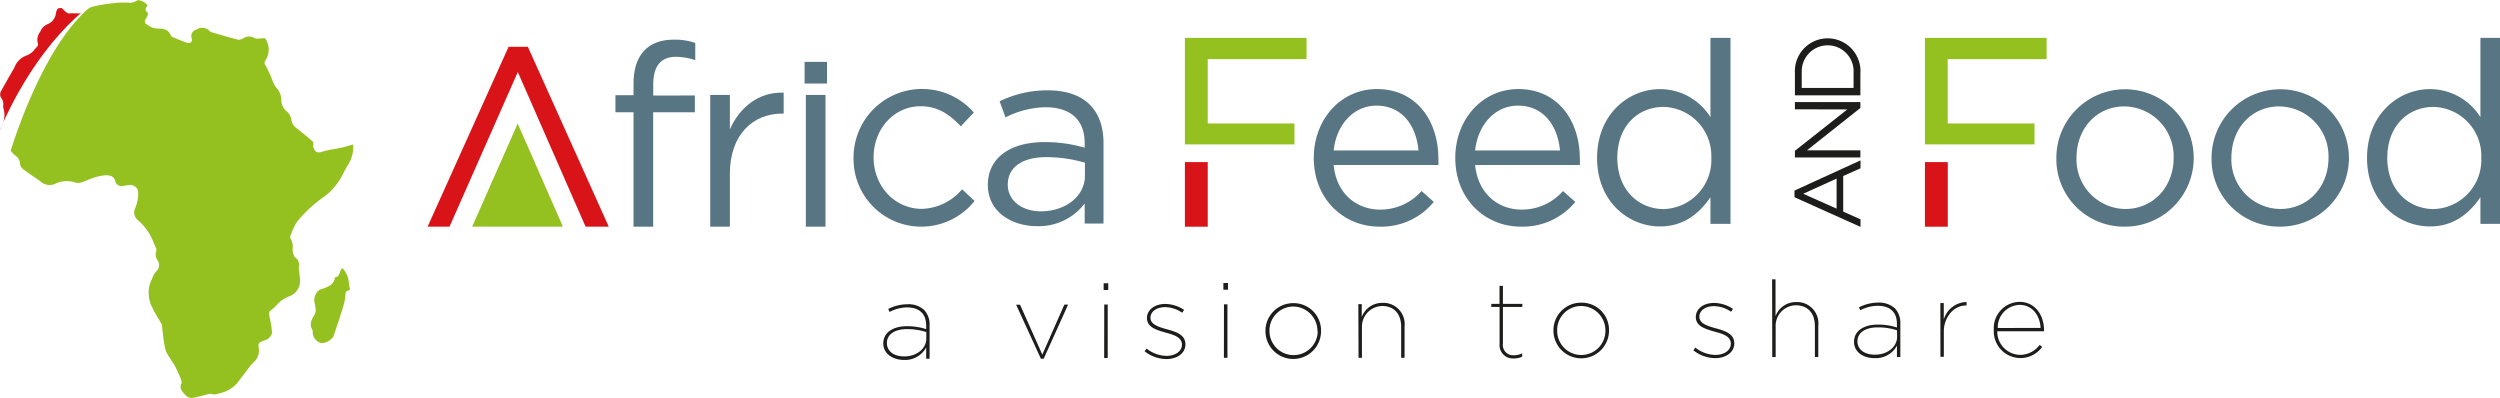 <svg id="Calque_1" data-name="Calque 1" xmlns="http://www.w3.org/2000/svg" viewBox="0 0 374.17 59.53"><defs><style>.cls-1{fill:#1d1d1b;}.cls-2{fill:#d91419;}.cls-3{fill:#94c11f;}.cls-4{fill:#577583;}</style></defs><title>logoAFF</title><path class="cls-1" d="M132.2,51.41v0c0-1.68,1.51-2.59,3.55-2.59a9.41,9.41,0,0,1,2.87.44v-.54c0-1.82-1.09-2.71-2.87-2.71a5.74,5.74,0,0,0-2.61.68l-.2-.45a6.31,6.31,0,0,1,2.84-.7,3.42,3.42,0,0,1,2.55.87,3.15,3.15,0,0,1,.8,2.28v5h-.51V52a3.6,3.6,0,0,1-3.38,1.87C133.71,53.86,132.21,53,132.2,51.41Zm6.44-.71v-1a9.27,9.27,0,0,0-2.9-.44c-1.77,0-3,.75-3,2.08v0c0,1.32,1.19,2,2.53,2C137.23,53.38,138.64,52.13,138.64,50.7Z" transform="translate(0)"/><path class="cls-1" d="M152.08,45.61h.59L156,53.07l3.3-7.48h.56l-3.65,8.1h-.42Z" transform="translate(0)"/><path class="cls-1" d="M165.18,42.4h.69v1h-.69Zm.09,3.18h.52l0,8h-.53Z" transform="translate(0)"/><path class="cls-1" d="M171.31,52.57l.3-.4a4.86,4.86,0,0,0,3,1.09c1.29,0,2.29-.69,2.29-1.67v0c0-1.13-1.22-1.48-2.44-1.81-1.5-.43-2.79-.84-2.8-2.18v0c0-1.19,1.1-2.1,2.74-2.11a5.21,5.21,0,0,1,2.82.89l-.28.43a4.59,4.59,0,0,0-2.55-.84c-1.33,0-2.2.69-2.2,1.58v0c0,1,1.13,1.36,2.44,1.73,1.47.39,2.79.85,2.79,2.26v0c0,1.32-1.23,2.2-2.84,2.2A5.29,5.29,0,0,1,171.31,52.57Z" transform="translate(0)"/><path class="cls-1" d="M183.1,42.36h.69v1h-.69Zm.09,3.19h.52l0,8h-.53Z" transform="translate(0)"/><path class="cls-1" d="M189.4,49.59v0a4.15,4.15,0,0,1,4.17-4.22,4.1,4.1,0,0,1,4.15,4.17v0a4.16,4.16,0,1,1-8.32.05Zm7.78,0v0a3.65,3.65,0,0,0-3.64-3.71A3.58,3.58,0,0,0,190,49.54v0a3.61,3.61,0,1,0,7.22,0Z" transform="translate(0)"/><path class="cls-1" d="M203.3,45.52h.51v1.92a3.26,3.26,0,0,1,3.09-2.11,3.18,3.18,0,0,1,3.32,3.52v4.7h-.51V48.92c0-1.87-1-3.13-2.87-3.12a3.09,3.09,0,0,0-3,3.22v4.53h-.51Z" transform="translate(0)"/><path class="cls-1" d="M224.44,51.46V45.94H223.2v-.46h1.23V42.79h.51v2.69h2.91v.46h-2.91v5.47a1.54,1.54,0,0,0,1.67,1.76,2.72,2.72,0,0,0,1.21-.29v.5a2.83,2.83,0,0,1-1.26.27A2,2,0,0,1,224.44,51.46Z" transform="translate(0)"/><path class="cls-1" d="M232.5,49.51v0a4.13,4.13,0,0,1,4.17-4.21,4.09,4.09,0,0,1,4.15,4.17v0a4.16,4.16,0,1,1-8.32,0Zm7.78,0v0a3.65,3.65,0,0,0-3.64-3.71,3.59,3.59,0,0,0-3.58,3.72v0a3.61,3.61,0,1,0,7.22,0Z" transform="translate(0)"/><path class="cls-1" d="M253.44,52.43l.31-.4a4.91,4.91,0,0,0,3,1.09c1.3,0,2.3-.69,2.3-1.68v0c0-1.13-1.22-1.48-2.45-1.81-1.49-.43-2.79-.84-2.79-2.18v0c0-1.2,1.1-2.11,2.74-2.11a5.16,5.16,0,0,1,2.82.89l-.29.43a4.54,4.54,0,0,0-2.55-.84c-1.32,0-2.19.69-2.19,1.58v0c0,1,1.13,1.37,2.44,1.73,1.47.4,2.79.86,2.79,2.26v0c0,1.33-1.24,2.21-2.85,2.21A5.33,5.33,0,0,1,253.44,52.43Z" transform="translate(0)"/><path class="cls-1" d="M265.23,41.81h.51v5.51a3.24,3.24,0,0,1,3.08-2.11,3.18,3.18,0,0,1,3.32,3.52v4.7h-.51V48.81c0-1.87-1-3.12-2.87-3.12a3.07,3.07,0,0,0-3,3.22v4.53h-.51Z" transform="translate(0)"/><path class="cls-1" d="M277.49,51.16v0c0-1.67,1.51-2.58,3.55-2.58a8.88,8.88,0,0,1,2.87.44v-.54c0-1.82-1.09-2.71-2.88-2.71a5.68,5.68,0,0,0-2.61.67l-.19-.44a6.28,6.28,0,0,1,2.84-.71,3.54,3.54,0,0,1,2.55.87,3.17,3.17,0,0,1,.8,2.28v5h-.51V51.73a3.57,3.57,0,0,1-3.37,1.87C279,53.61,277.49,52.78,277.49,51.16Zm6.44-.72v-1A8.91,8.91,0,0,0,281,49c-1.77,0-3,.76-3,2.08v0c0,1.33,1.2,2,2.54,2C282.51,53.12,283.93,51.88,283.93,50.44Z" transform="translate(0)"/><path class="cls-1" d="M290.41,45.36h.51v2.46a3.64,3.64,0,0,1,3.41-2.62v.52h-.08c-1.94,0-3.33,1.89-3.32,3.87V53.4h-.51Z" transform="translate(0)"/><path class="cls-1" d="M298.41,49.37v0a3.93,3.93,0,0,1,3.83-4.19c2.42,0,3.68,2.07,3.69,4.22v.18h-7a3.47,3.47,0,0,0,3.45,3.53,3.65,3.65,0,0,0,2.89-1.49l.38.3a4,4,0,0,1-3.28,1.67A4,4,0,0,1,298.41,49.37Zm7-.29c-.08-1.75-1.15-3.45-3.16-3.45A3.37,3.37,0,0,0,299,49.09Z" transform="translate(0)"/><path class="cls-2" d="M77.5,10.78,67.28,33.92H64L76.12,7H79L91.11,33.92H87.64Z" transform="translate(0)"/><path class="cls-3" d="M84.25,33.92,77.48,18.49,70.67,33.92Z" transform="translate(0)"/><path class="cls-4" d="M104,14.29V16.8H97.76V33.92H94.82V16.8H92.11V14.25h2.71V12.53c0-4.31,2.17-6.59,6-6.59a9,9,0,0,1,3.24.49V9a9.68,9.68,0,0,0-2.86-.5c-2.29,0-3.43,1.37-3.43,4.2v1.6Z" transform="translate(0)"/><path class="cls-4" d="M109.24,33.92H106.3V14.21h2.94v5.15c1.45-3.28,4.31-5.64,8.05-5.49V17h-.23c-4.31,0-7.82,3.09-7.82,9Z" transform="translate(0)"/><path class="cls-4" d="M120.42,12.5V9.26h3.36V12.5Zm.19,21.42V14.21h2.94V33.92Z" transform="translate(0)"/><path class="cls-4" d="M137.85,33.92a10.12,10.12,0,0,1-10.1-10.25,10.26,10.26,0,0,1,18-6.83L143.8,18.9c-1.56-1.64-3.32-3-6-3-4,0-7.05,3.39-7.05,7.66s3.12,7.7,7.24,7.7a8.16,8.16,0,0,0,6-2.93l1.87,1.75A10.18,10.18,0,0,1,137.85,33.92Z" transform="translate(0)"/><path class="cls-4" d="M150.49,17.57l-.88-2.41a16.29,16.29,0,0,1,7.17-1.64c5.37,0,8.38,2.75,8.38,7.94v12h-2.82v-3a8.64,8.64,0,0,1-7.13,3.39c-3.66,0-7.36-2.05-7.36-6.17s3.44-6.41,8.43-6.41a21.07,21.07,0,0,1,6.06.84v-.69c0-3.54-2.17-5.37-5.87-5.37A13.67,13.67,0,0,0,150.49,17.57Zm.34,10.06c0,2.52,2.28,4,4.95,4,3.63,0,6.6-2.21,6.6-5.34V24.35a20.56,20.56,0,0,0-5.79-.83C152.89,23.52,150.83,25.12,150.83,27.63Z" transform="translate(0)"/><path class="cls-1" d="M278.46,24v1.19l-2.59,1.15v5.33l2.59,1.16v1.13l-9.88-4.44v-1Zm-8.58,5,5,2.23V26.73Z" transform="translate(0)"/><path class="cls-1" d="M268.64,16.36V15.28h9.8v.88l-8,6.34h8v1.07l-9.8,0v-1l7.84-6.19Z" transform="translate(0)"/><path class="cls-1" d="M278.44,10.87v3.4l-9.8,0v-3.4a4.91,4.91,0,1,1,9.81,0Zm-8.78,0v2.29h7.76v-2.3a3.88,3.88,0,1,0-7.75,0Z" transform="translate(0)"/><path class="cls-4" d="M206.54,31.37a8.19,8.19,0,0,0,6.22-2.78l1.83,1.63a10.14,10.14,0,0,1-8.12,3.7c-5.41,0-9.84-4.15-9.84-10.29,0-5.72,4-10.3,9.46-10.3,5.83,0,9.19,4.66,9.19,10.45a7.72,7.72,0,0,1,0,.92H199.61C200,29,203.08,31.37,206.54,31.37Zm5.76-8.85c-.3-3.58-2.36-6.71-6.29-6.71-3.43,0-6,2.86-6.4,6.71Z" transform="translate(0)"/><path class="cls-4" d="M227.72,31.37a8.16,8.16,0,0,0,6.21-2.78l1.84,1.63a10.17,10.17,0,0,1-8.13,3.7c-5.41,0-9.83-4.15-9.83-10.29,0-5.72,4-10.3,9.45-10.3,5.84,0,9.19,4.66,9.19,10.45a7.72,7.72,0,0,1,0,.92H220.78C221.2,29,224.25,31.37,227.72,31.37Zm5.76-8.85c-.31-3.58-2.37-6.71-6.29-6.71-3.44,0-6,2.86-6.41,6.71Z" transform="translate(0)"/><path class="cls-4" d="M256,33.51v-4c-1.61,2.36-3.93,4.38-7.56,4.38-4.72,0-9.41-3.73-9.41-10.25s4.69-10.3,9.41-10.3a8.89,8.89,0,0,1,7.56,4.2V5.67H259V33.51ZM249,16c-3.81,0-6.94,2.82-6.94,7.63s3.2,7.66,6.94,7.66a7.35,7.35,0,0,0,7.13-7.66A7.34,7.34,0,0,0,249,16Z" transform="translate(0)"/><polygon class="cls-3" points="180.76 21.61 193.74 21.61 193.74 18.48 180.76 18.48 180.76 8.85 195.55 8.85 195.55 5.67 177.34 5.67 177.34 21.61 180.76 21.61"/><rect class="cls-2" x="177.34" y="24.26" width="3.42" height="9.67"/><path class="cls-4" d="M318,33.92a10.11,10.11,0,0,1-10.23-10.25A10.28,10.28,0,1,1,318,33.92Zm0-18c-4.28,0-7.21,3.39-7.21,7.66a7.4,7.4,0,0,0,7.28,7.7c4.27,0,7.25-3.39,7.25-7.62A7.45,7.45,0,0,0,318,15.93Z" transform="translate(0)"/><path class="cls-4" d="M341.18,33.92A10.11,10.11,0,0,1,331,23.67a10.28,10.28,0,1,1,10.22,10.25Zm0-18c-4.27,0-7.21,3.39-7.21,7.66a7.41,7.41,0,0,0,7.28,7.7c4.28,0,7.25-3.39,7.25-7.62A7.45,7.45,0,0,0,341.18,15.93Z" transform="translate(0)"/><path class="cls-4" d="M371.24,33.51v-4c-1.61,2.36-3.93,4.38-7.55,4.38-4.73,0-9.42-3.73-9.42-10.25s4.69-10.3,9.42-10.3a8.89,8.89,0,0,1,7.55,4.2V5.67h2.93V33.51Zm-7-17.51c-3.81,0-6.94,2.82-6.94,7.63s3.2,7.66,6.94,7.66a7.35,7.35,0,0,0,7.13-7.66A7.34,7.34,0,0,0,364.22,16Z" transform="translate(0)"/><polygon class="cls-3" points="291.51 21.61 304.5 21.61 304.5 18.48 291.51 18.48 291.51 8.85 306.31 8.85 306.31 5.67 288.1 5.67 288.1 21.61 291.51 21.61"/><rect class="cls-2" x="288.1" y="24.26" width="3.42" height="9.67"/><path class="cls-2" d="M12.4,1.72A4,4,0,0,1,12,2L11.9,2a2.44,2.44,0,0,1-.43,0h-.08L11,2a2.18,2.18,0,0,0-.57,0,.58.58,0,0,1-.23,0,2,2,0,0,1-.64-.49,2.63,2.63,0,0,0-.33-.29s-.11-.07-.3,0l-.1,0c-.28.07-.38.36-.45.76a2.14,2.14,0,0,1-.05.23A2,2,0,0,1,7.19,3.59a2,2,0,0,0-1,.81c-.06.14-.14.27-.21.41a1.91,1.91,0,0,0-.33,1.63A.49.49,0,0,1,5.53,7l-.34.38A2.66,2.66,0,0,1,4,8.3a2.92,2.92,0,0,0-1.82,1.76L2,10.39c-.22.38-.44.76-.66,1.12C1,12.18.56,12.88.19,13.58a1,1,0,0,0,.12,1.25A.75.75,0,0,1,.38,15a1.75,1.75,0,0,1,.11.44,1.85,1.85,0,0,1,0,.23.36.36,0,0,1,0,.1v.06a.57.57,0,0,0,0,.29A3.5,3.5,0,0,1,.17,19L0,19.34a.19.19,0,0,0,0,.08s0,0,0,0C4.39,9.26,9.92,3.77,12.4,1.72Z" transform="translate(0)"/><path class="cls-3" d="M52.82,21.67h0a.16.16,0,0,0-.13,0l-.55.16c-.4.11-.78.22-1.16.3s-.65.13-1,.19a11.38,11.38,0,0,0-1.8.4c-.45.15-.79.16-1.09-.26A1.56,1.56,0,0,1,46.9,22a.56.56,0,0,1,0-.34.58.58,0,0,0-.24-.61c-.46-.41-.95-.8-1.43-1.19l-.81-.65a1.85,1.85,0,0,1-.8-1.19,2.1,2.1,0,0,0-.68-1.34A2.09,2.09,0,0,1,42.11,15a2.88,2.88,0,0,0-.48-1.56A3.79,3.79,0,0,1,40.76,12a14.77,14.77,0,0,0-1.1-2.34.52.52,0,0,1,.07-.6l0,0a3,3,0,0,0,0-3.27.14.14,0,0,0-.12-.06,5.09,5.09,0,0,0-.55,0,1.81,1.81,0,0,1-.92,0l0,0a1.58,1.58,0,0,0-1.73,0h0l-.15.07,0,0a2.16,2.16,0,0,1-.4.14.45.45,0,0,1-.23,0c-1.32-.34-2.67-.73-3.92-1.11l-.06,0a1.24,1.24,0,0,1-.38-.28,1.53,1.53,0,0,0-1.9-.11,1,1,0,0,0-.68,1.31.5.5,0,0,1,0,.34.93.93,0,0,1,0,.1.51.51,0,0,1-.53.24,1.42,1.42,0,0,1-.31-.08c-.53-.17-1-.38-1.64-.64l-.16-.07-.25-.1a.51.51,0,0,1-.25-.27c-.36-.89-1.09-1-2-1h-.08a2.8,2.8,0,0,1-1.51-.64l-.06,0a.55.55,0,0,1-.22-.35.5.5,0,0,1,.11-.39.35.35,0,0,0,.05-.08c.24-.37.4-.8.24-.93a.78.78,0,0,1-.16-.15.51.51,0,0,1-.07-.55,1.8,1.8,0,0,1,.2-.31l0,0a.16.16,0,0,0,0-.12.13.13,0,0,0-.07-.09L21.63.37a3.87,3.87,0,0,0-.49-.26c-.12,0-.48-.19-.68,0a1.94,1.94,0,0,1-1.37.28h-.32a13.08,13.08,0,0,0-1.86.09l-.45.06a20.1,20.1,0,0,0-2.75.5,2.82,2.82,0,0,0-.56.31C6.65,7.08,2.42,19.9,1.59,22.59a1.5,1.5,0,0,1,.13.11,3.14,3.14,0,0,0,.57.58A1.58,1.58,0,0,1,3,24.55a1.28,1.28,0,0,0,.62.88c.51.38,1,.75,1.55,1.1h0l.9.63a2,2,0,0,0,2.22.33,4,4,0,0,1,3-.17,1.58,1.58,0,0,0,.83,0c.36-.12.71-.26,1.05-.39a7.82,7.82,0,0,1,2.67-.7c.78,0,1.21.23,1.39.82a1,1,0,0,0,1.32.75l.49-.07.37-.05h.12a1.26,1.26,0,0,1,.83.37,1,1,0,0,1,.32.76c0,.12,0,.25,0,.37a5.92,5.92,0,0,1-.42,1.92,1.48,1.48,0,0,0,.4,1.87A8.16,8.16,0,0,1,23,36.33a3.05,3.05,0,0,0,.2.46,4.49,4.49,0,0,1,.19.44.53.53,0,0,1,0,.33,1.65,1.65,0,0,0,.25,1.51,1.22,1.22,0,0,1-.28,1.57,3,3,0,0,0-.57,1l-.12.27a4.27,4.27,0,0,0-.4,1.41,5.13,5.13,0,0,0,.29,2.22,19.41,19.41,0,0,0,1.15,2.16c.19.31.38.63.55.94a.61.61,0,0,1,0,.12l0,.19.12,1v0a20,20,0,0,0,.36,2.28,4,4,0,0,0,.61,1.23l.27.43c.08.14.17.27.25.39a3.46,3.46,0,0,1,.29.45c.36.72.62,1.28.84,1.82a2.52,2.52,0,0,1,.16.51.5.5,0,0,1,0,.32c-.34.67,0,1.09.41,1.54h0l.17.19a1.34,1.34,0,0,0,.93.45h.11c.5-.08,1-.22,1.49-.34s.76-.2,1.14-.28h.15l.25.06a1.15,1.15,0,0,0,.55,0l.41-.12a4.77,4.77,0,0,0,2.7-1.51l.36-.47,1.6-2.1a3.21,3.21,0,0,1,.46-.51,2.33,2.33,0,0,0,.8-2.37,1.58,1.58,0,0,1,0-.28.52.52,0,0,1,.25-.42l.19-.1a3.82,3.82,0,0,1,.36-.13,2.22,2.22,0,0,0,.66-.31c.17-.14.6-.57.56-1A16.22,16.22,0,0,0,40.46,48c-.06-.31-.13-.63-.18-.94,0,0,0-.07,0-.11a.51.51,0,0,1,.2-.45,9.07,9.07,0,0,0,.92-.83,4.55,4.55,0,0,1,2-1.36,2.47,2.47,0,0,0,1.5-2l0-.28c0-.55-.09-1.11-.17-1.67a3.81,3.81,0,0,1,0-.48,1.29,1.29,0,0,0-.46-1.29A.67.67,0,0,1,44,38.3a.11.11,0,0,0,0-.06,2.18,2.18,0,0,1-.19-1.12,2.31,2.31,0,0,0-.29-1.36.5.5,0,0,1-.05-.49c.08-.18.15-.36.22-.54a7.09,7.09,0,0,1,.8-1.58,19.09,19.09,0,0,1,2.39-2.45,15.9,15.9,0,0,1,1.27-1c.37-.28.76-.56,1.12-.87a10.26,10.26,0,0,0,2.21-3.08c.23-.44.45-.85.71-1.26a4.75,4.75,0,0,0,.67-2.72A.13.13,0,0,0,52.82,21.67Z" transform="translate(0)"/><path class="cls-3" d="M51.23,40.16h0a.24.24,0,0,0-.11.06,2.34,2.34,0,0,0-.25.56c-.13.35-.23.65-.63.7a.15.15,0,0,0-.13.12c-.16,1-.94,1.3-1.76,1.59L48,43.3a1.52,1.52,0,0,0-.62.53,2,2,0,0,0-.21,1.83,1.6,1.6,0,0,1,0,.21A1.76,1.76,0,0,1,47.14,47c-.54.86-.88,1.53-.4,2.35a.53.53,0,0,1,.06.35s0,.07,0,.1a1.7,1.7,0,0,0,1.33,1.56h.07a2.36,2.36,0,0,0,1.71-1l.31-.94c.44-1.31.89-2.67,1.28-4a7.53,7.53,0,0,0,.2-1.46.51.51,0,0,1,.37-.46l.22-.08a.15.15,0,0,0,.09-.18c-.07-.26-.11-.53-.16-.82a3.6,3.6,0,0,0-.87-2.18A.16.16,0,0,0,51.23,40.16Zm-5,6.33h0Z" transform="translate(0)"/></svg>